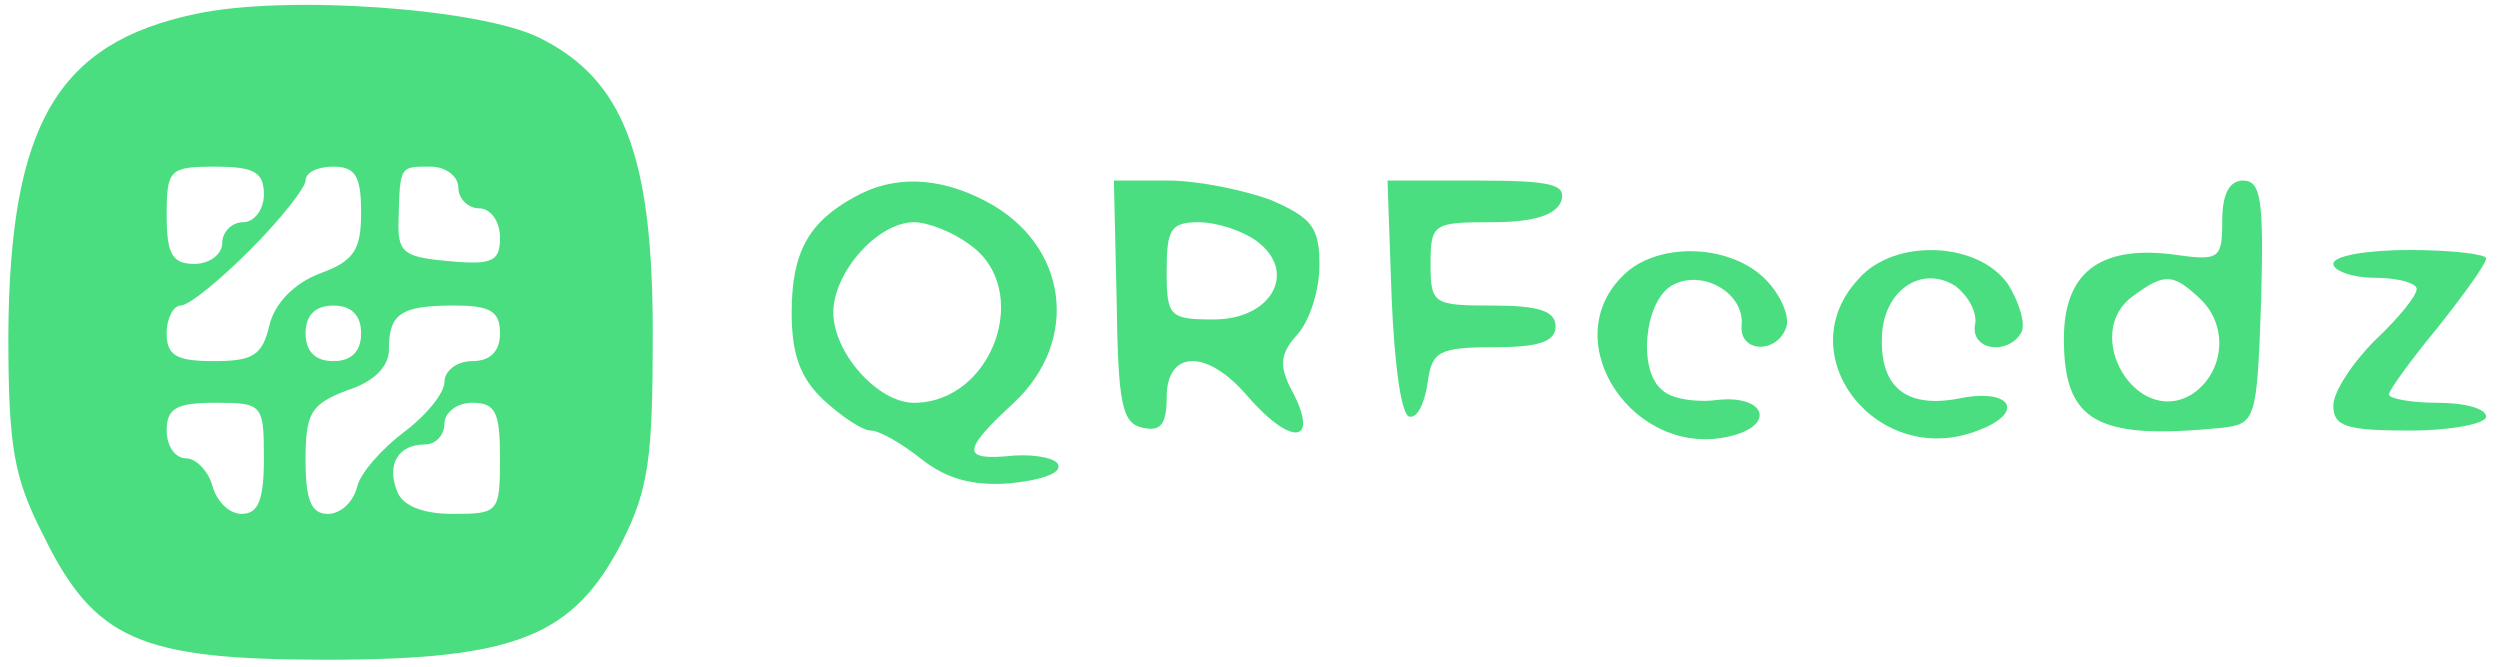 <?xml version="1.0" standalone="no"?>
<!DOCTYPE svg PUBLIC "-//W3C//DTD SVG 20010904//EN"
 "http://www.w3.org/TR/2001/REC-SVG-20010904/DTD/svg10.dtd">
<svg version="1.0" xmlns="http://www.w3.org/2000/svg"
 width="180pt" height="48pt" viewBox="0 0 180 48"
 preserveAspectRatio="xMidYMid meet">

<g transform="translate(0,48) scale(0.1,-0.1)"
fill="#000000" stroke="none">
<path fill="#4ade80" d="M141 470 c-100 -21 -134 -80 -135 -231 0 -81 4 -103 25 -144 37 -76
70 -90 204 -90 137 0 178 17 213 85 19 38 22 60 22 150 0 128 -21 183 -82 213
-43 21 -182 31 -247 17z m49 -130 c0 -11 -7 -20 -15 -20 -8 0 -15 -7 -15 -15
0 -8 -9 -15 -20 -15 -16 0 -20 7 -20 35 0 33 2 35 35 35 28 0 35 -4 35 -20z
m70 -13 c0 -27 -5 -35 -30 -44 -18 -7 -32 -21 -36 -37 -5 -22 -12 -26 -40 -26
-27 0 -34 4 -34 20 0 11 5 20 10 20 6 0 28 18 50 40 22 22 40 45 40 50 0 6 9
10 20 10 16 0 20 -7 20 -33z m70 18 c0 -8 7 -15 15 -15 8 0 15 -9 15 -21 0
-17 -5 -20 -37 -17 -33 3 -37 6 -36 31 1 38 1 37 23 37 11 0 20 -7 20 -15z
m-70 -105 c0 -13 -7 -20 -20 -20 -13 0 -20 7 -20 20 0 13 7 20 20 20 13 0 20
-7 20 -20z m100 0 c0 -13 -7 -20 -20 -20 -11 0 -20 -7 -20 -15 0 -8 -13 -24
-29 -36 -16 -12 -32 -30 -34 -40 -3 -11 -12 -19 -21 -19 -12 0 -16 10 -16 39
0 34 4 40 30 50 19 6 30 17 30 29 0 26 8 32 47 32 26 0 33 -4 33 -20z m-170
-90 c0 -30 -4 -40 -16 -40 -9 0 -18 9 -21 20 -3 11 -12 20 -19 20 -8 0 -14 9
-14 20 0 16 7 20 35 20 34 0 35 -1 35 -40z m170 0 c0 -39 -1 -40 -34 -40 -22
0 -36 6 -40 16 -8 20 1 34 20 34 8 0 14 7 14 15 0 8 9 15 20 15 17 0 20 -7 20
-40z"/>
<path fill="#4ade80" d="M615 338 c-33 -18 -45 -40 -45 -83 0 -30 6 -47 23 -63 13 -12 28 -22
34 -22 6 0 22 -9 37 -21 18 -14 37 -19 63 -17 21 2 37 7 35 13 -1 5 -16 8 -32
7 -38 -4 -38 3 0 38 48 45 39 114 -20 145 -34 18 -67 19 -95 3z m83 -34 c46
-32 17 -114 -40 -114 -26 0 -58 36 -58 65 0 29 32 65 58 65 10 0 28 -7 40 -16z"/>
<path fill="#4ade80" d="M804 263 c1 -75 4 -88 19 -91 13 -3 17 3 17 22 0 34 29 35 58 1 33
-38 53 -34 31 6 -8 16 -7 25 5 38 9 10 16 32 16 50 0 27 -5 34 -35 47 -19 7
-52 14 -74 14 l-39 0 2 -87z m100 44 c31 -22 12 -57 -30 -57 -32 0 -34 2 -34
35 0 30 3 35 23 35 13 0 31 -6 41 -13z"/>
<path fill="#4ade80" d="M1002 265 c2 -48 7 -85 13 -85 6 -1 11 11 13 25 3 22 8 25 48 25 32
0 44 4 44 15 0 11 -12 15 -45 15 -43 0 -45 1 -45 30 0 29 2 30 44 30 30 0 46
5 50 15 4 12 -6 15 -60 15 l-65 0 3 -85z"/>
<path fill="#4ade80" d="M1600 321 c0 -28 -2 -29 -37 -24 -52 6 -77 -14 -77 -61 0 -60 24 -73
114 -64 24 3 25 5 28 91 2 73 0 87 -13 87 -10 0 -15 -10 -15 -29z m-15 -57
c20 -20 16 -53 -7 -68 -40 -24 -80 44 -42 71 23 17 29 16 49 -3z"/>
<path fill="#4ade80" d="M1168 281 c-48 -48 9 -132 78 -115 33 8 25 30 -10 26 -15 -2 -33 1
-39 7 -18 14 -13 63 6 75 21 13 53 -4 51 -28 -2 -20 25 -21 32 -2 3 8 -4 24
-15 35 -26 26 -79 27 -103 2z"/>
<path fill="#4ade80" d="M1338 279 c-51 -55 14 -137 86 -109 35 13 24 31 -14 23 -37 -7 -56 8
-55 43 0 34 28 54 53 38 9 -7 16 -19 14 -28 -3 -18 23 -22 33 -6 4 6 -1 22 -9
35 -21 31 -82 34 -108 4z"/>
<path fill="#4ade80" d="M1680 290 c0 -5 14 -10 30 -10 17 0 30 -4 30 -8 0 -5 -13 -21 -30
-37 -16 -16 -30 -37 -30 -47 0 -15 9 -18 55 -18 30 0 55 5 55 10 0 6 -16 10
-35 10 -19 0 -35 3 -35 6 0 3 16 25 35 48 19 24 35 46 35 50 0 3 -25 6 -55 6
-30 0 -55 -4 -55 -10z"/>
</g>
</svg>
